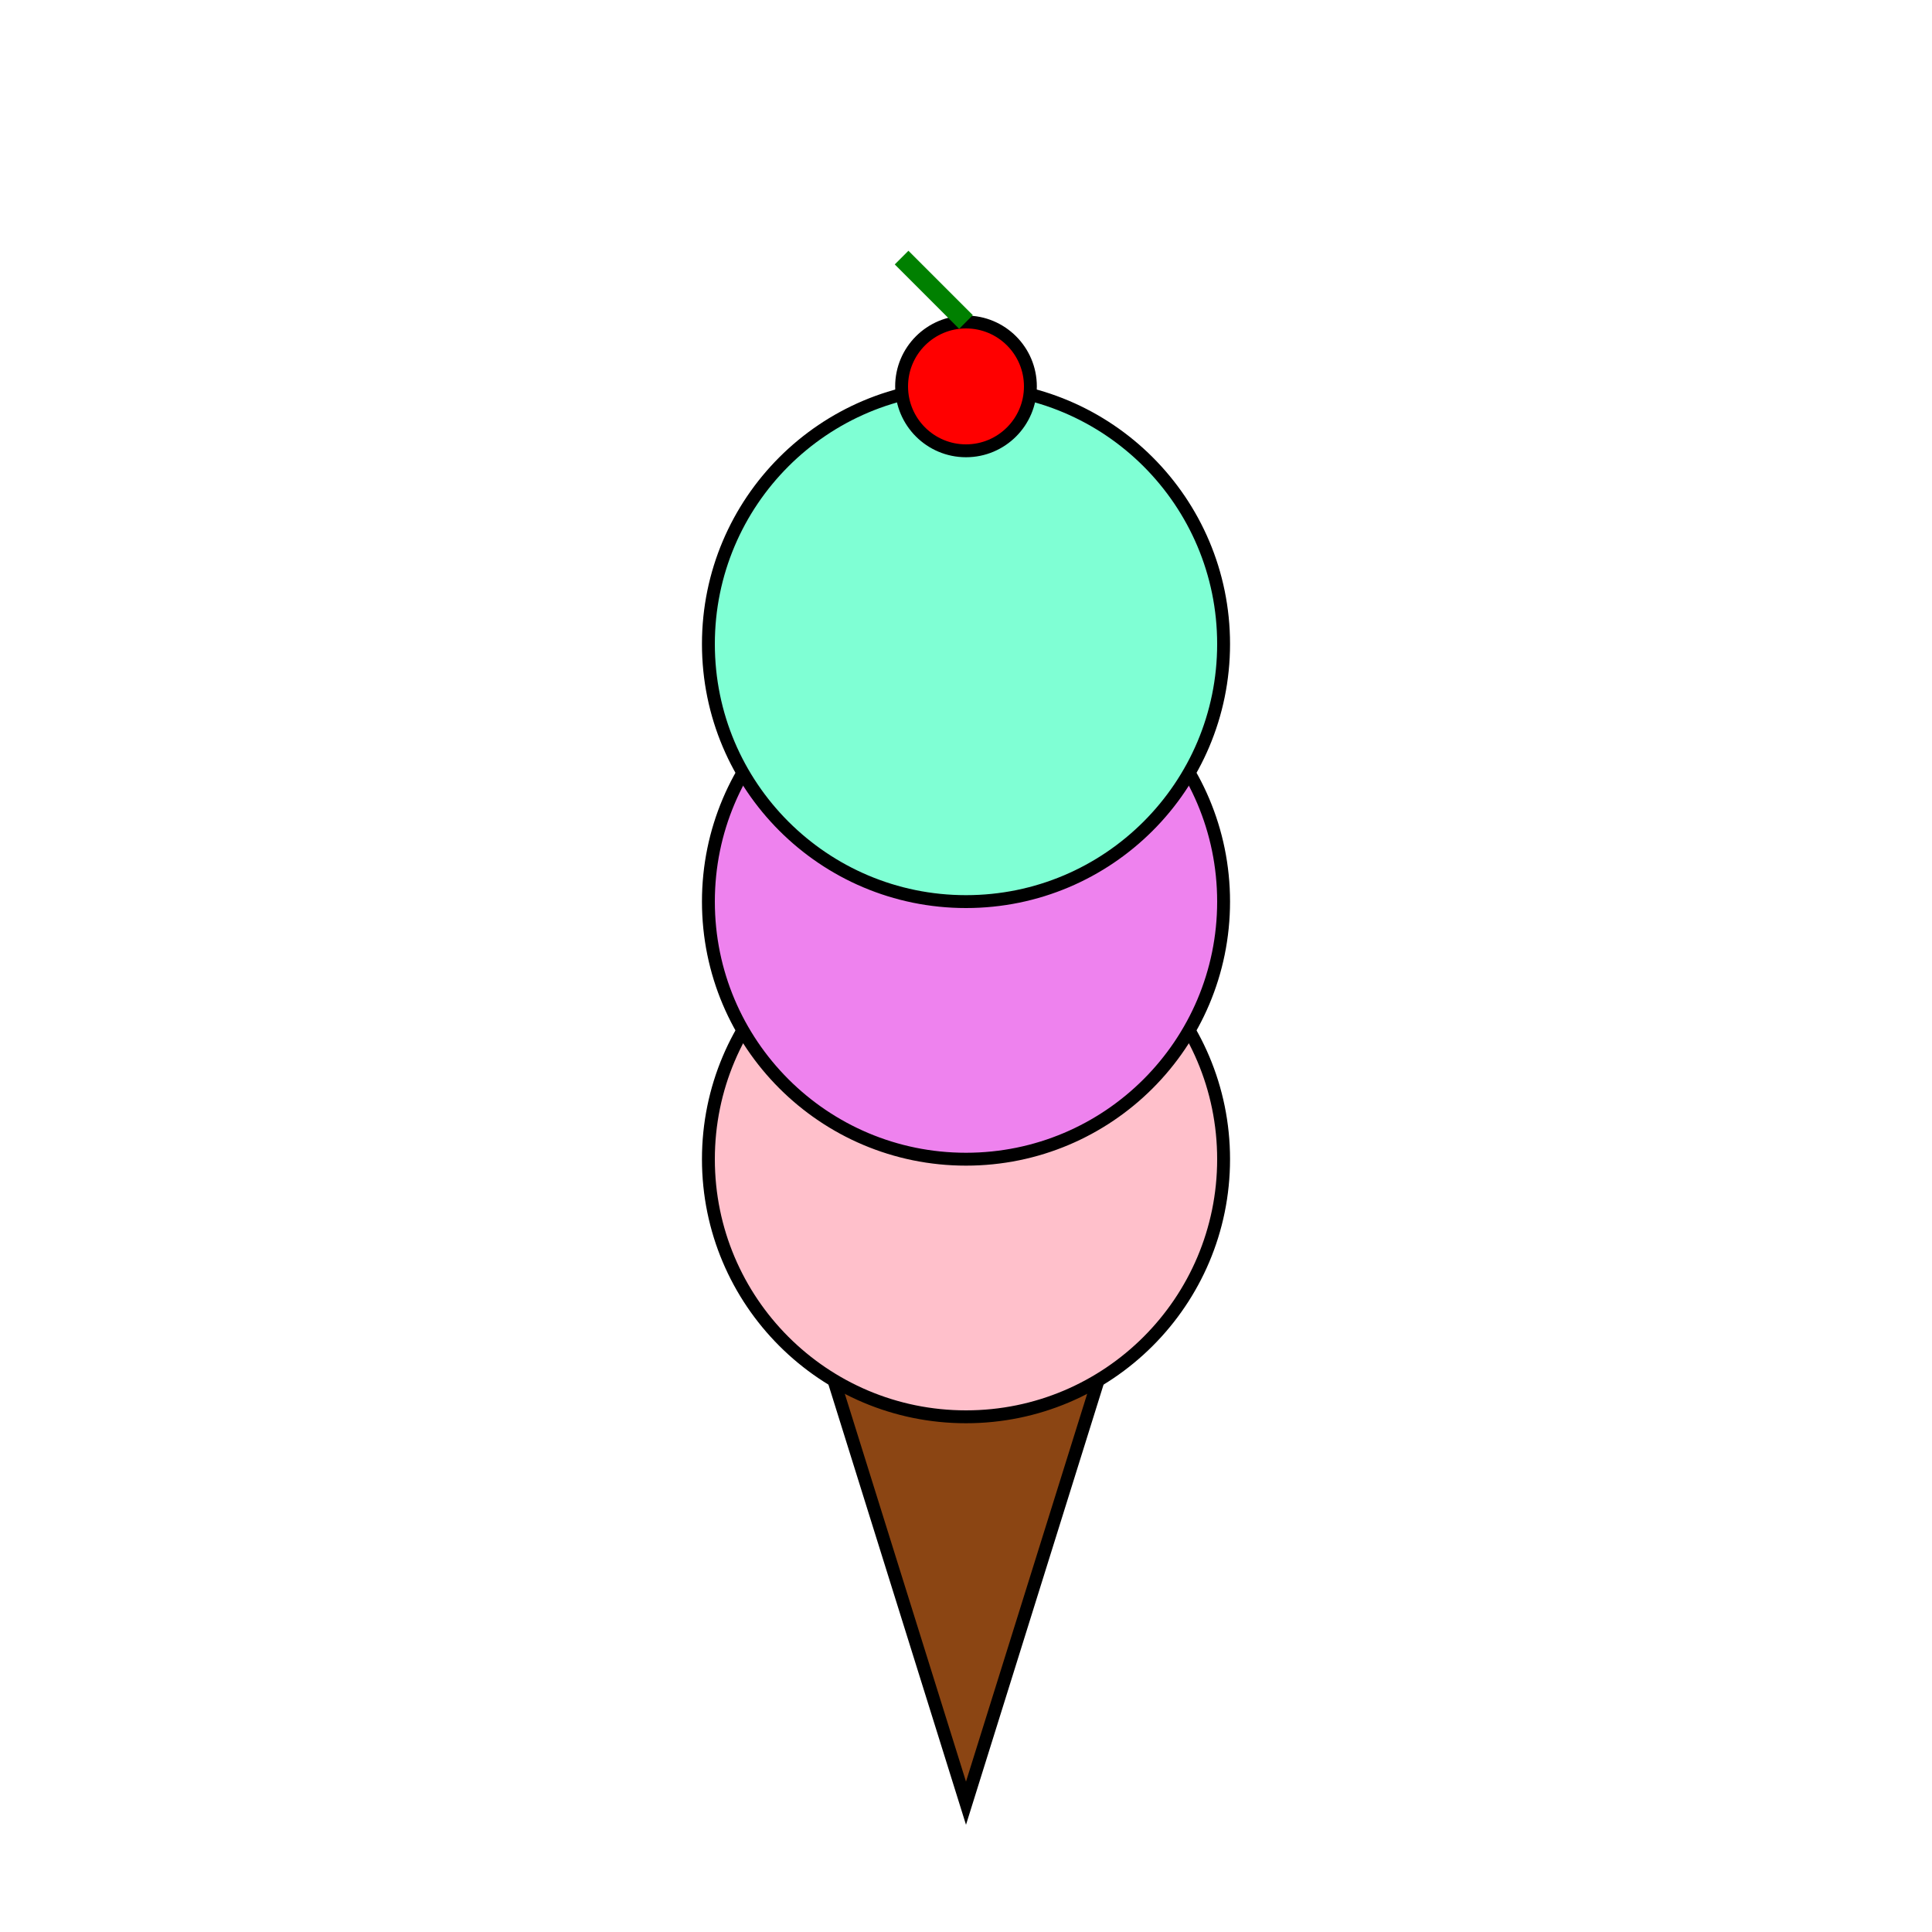 <svg width="300" height="300" xmlns="http://www.w3.org/2000/svg">
        <polygon points="125,200 175,200 150,280" fill="saddlebrown" stroke="black" stroke-width="2"></polygon>
        <circle cx="150" cy="180" r="40" fill="pink" stroke="black" stroke-width="2"></circle>
        <circle cx="150" cy="140" r="40" fill="violet" stroke="black" stroke-width="2"></circle>
        <circle cx="150" cy="100" r="40" fill="aquamarine" stroke="black" stroke-width="2"></circle>
        <circle cx="150" cy="60" r="10" fill="red" stroke="black" stroke-width="2"></circle>
        <line x1="150" y1="50" x2="140" y2="40" stroke="green" stroke-width="3"></line>
    </svg>